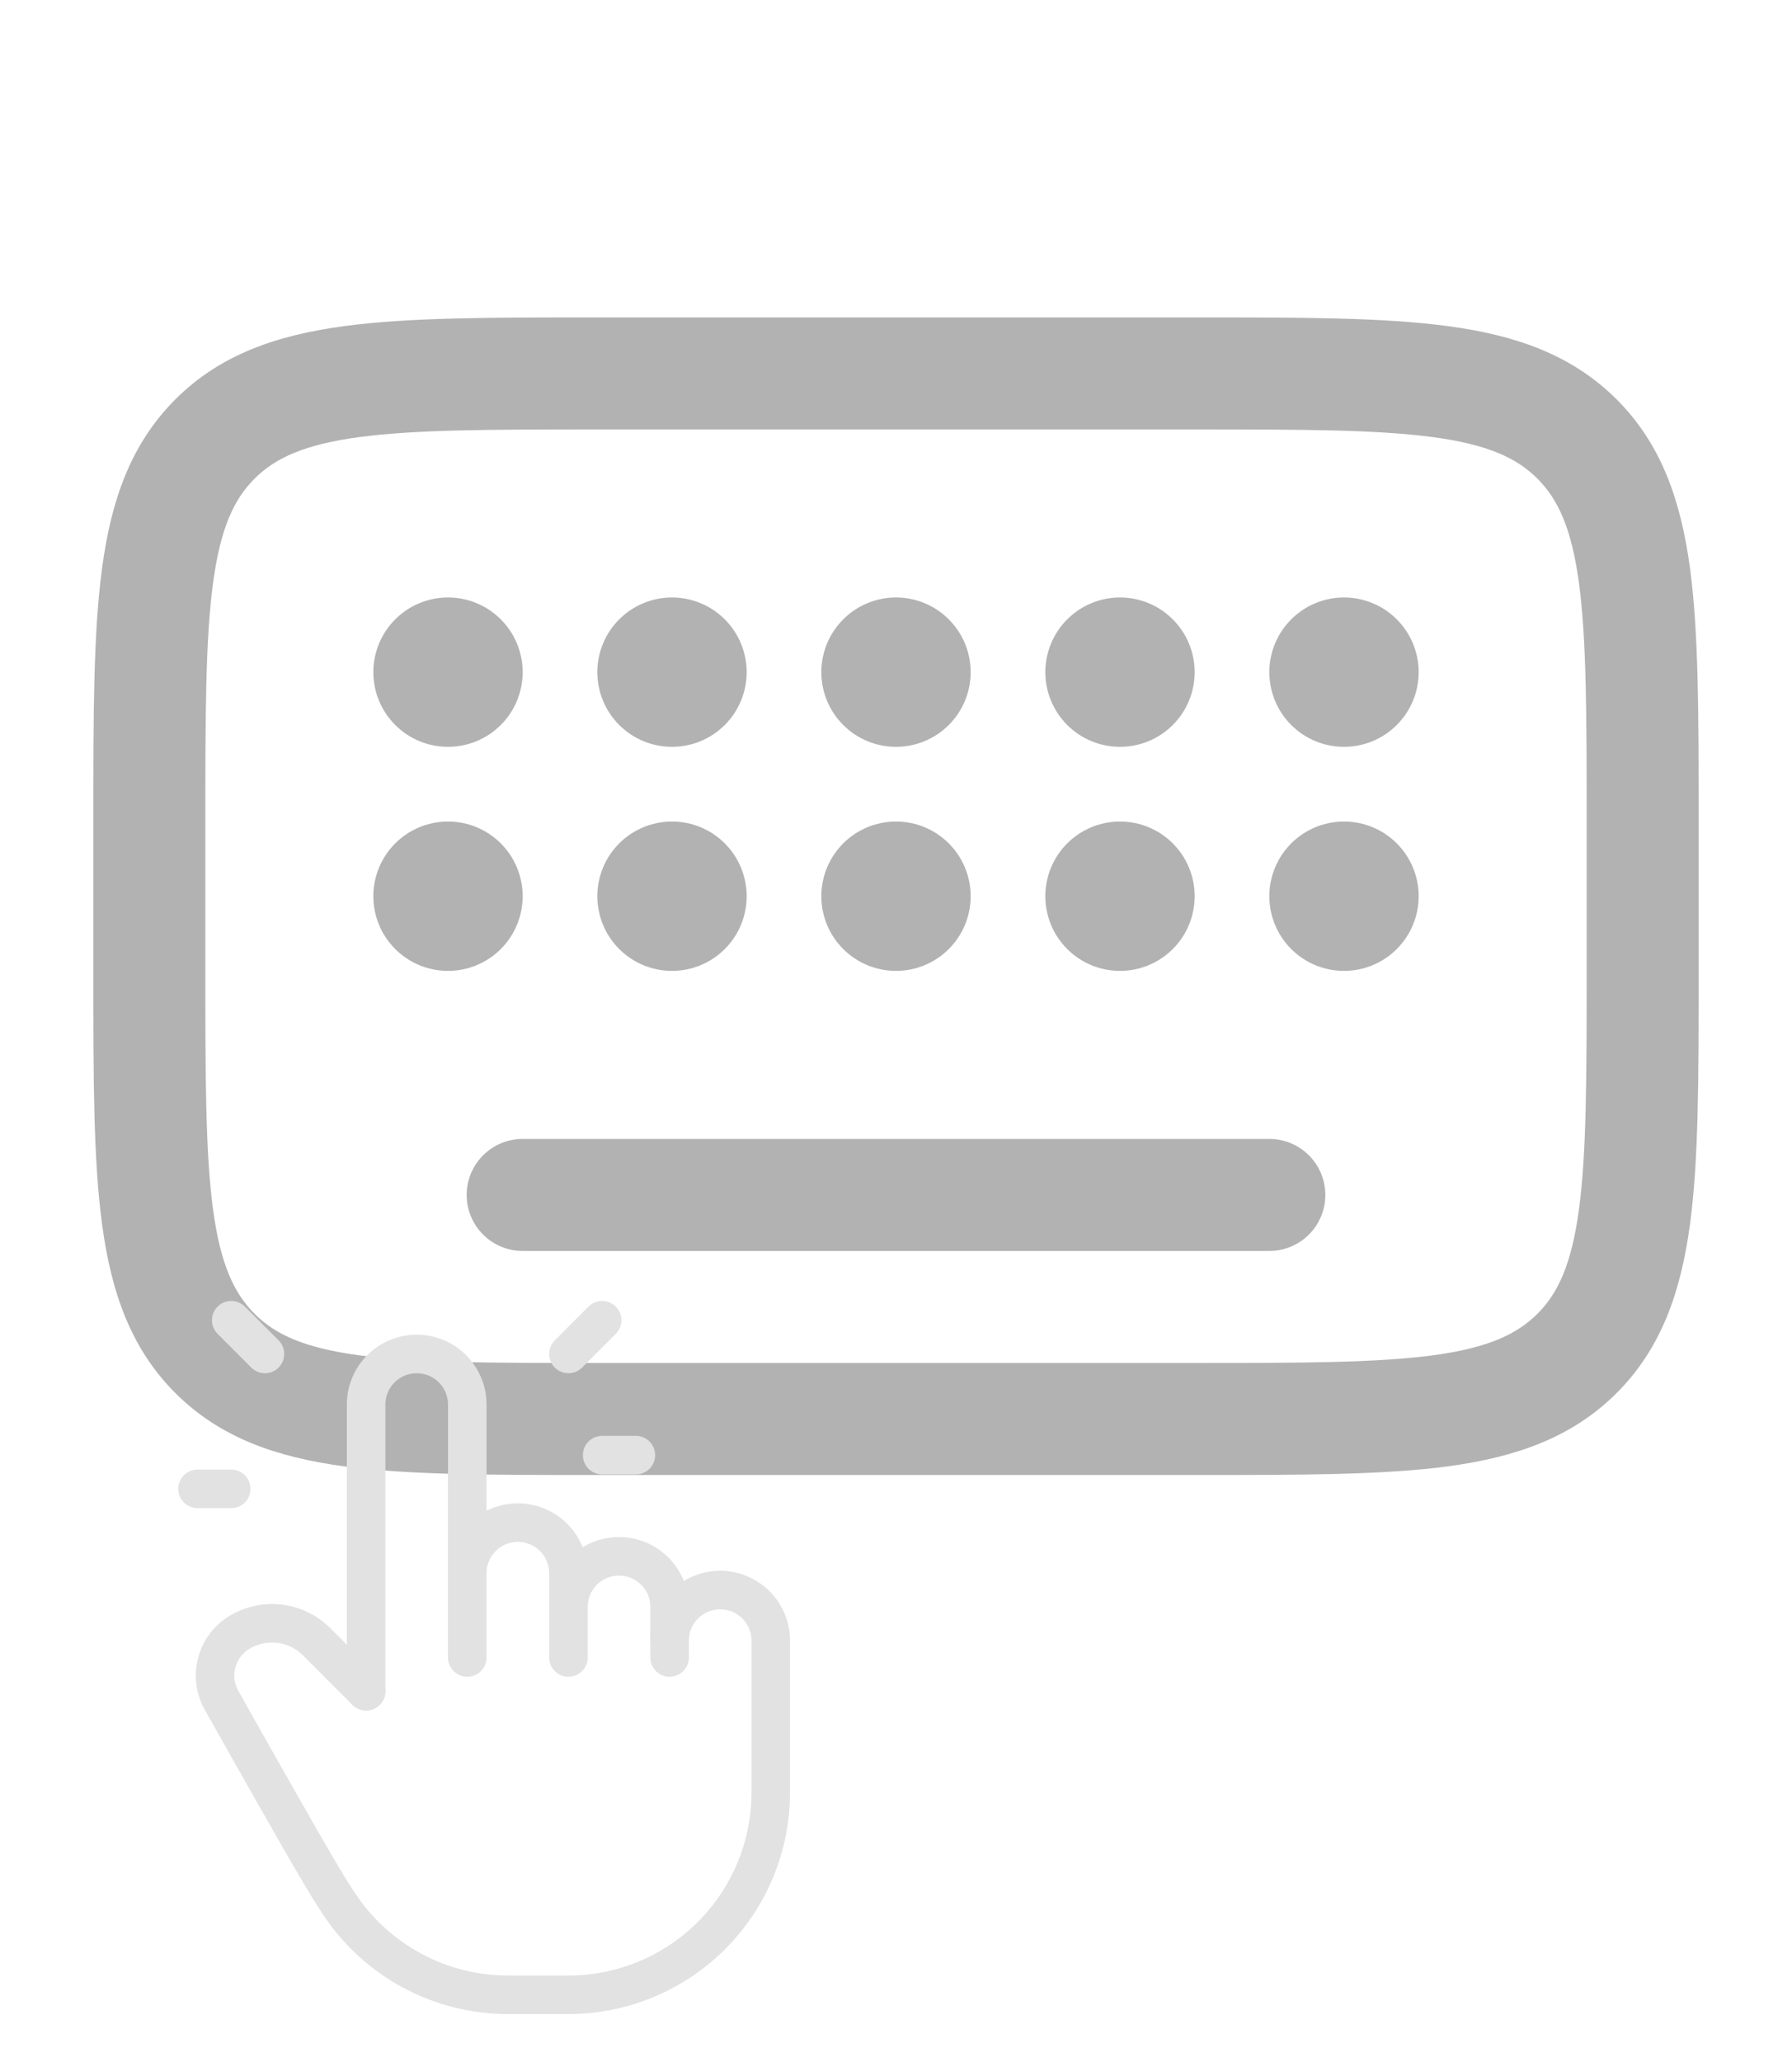 <svg width="93" height="107" viewBox="0 0 93 107" fill="none" xmlns="http://www.w3.org/2000/svg">
<path d="M27.125 34.875C27.125 35.903 26.717 36.888 25.99 37.615C25.263 38.342 24.278 38.75 23.25 38.75C22.222 38.75 21.237 38.342 20.51 37.615C19.783 36.888 19.375 35.903 19.375 34.875C19.375 33.847 19.783 32.862 20.51 32.135C21.237 31.408 22.222 31 23.25 31C24.278 31 25.263 31.408 25.99 32.135C26.717 32.862 27.125 33.847 27.125 34.875ZM27.125 46.5C27.125 47.528 26.717 48.513 25.99 49.24C25.263 49.967 24.278 50.375 23.25 50.375C22.222 50.375 21.237 49.967 20.51 49.24C19.783 48.513 19.375 47.528 19.375 46.5C19.375 45.472 19.783 44.487 20.51 43.76C21.237 43.033 22.222 42.625 23.25 42.625C24.278 42.625 25.263 43.033 25.99 43.76C26.717 44.487 27.125 45.472 27.125 46.5ZM38.75 46.5C38.75 47.528 38.342 48.513 37.615 49.24C36.888 49.967 35.903 50.375 34.875 50.375C33.847 50.375 32.862 49.967 32.135 49.24C31.408 48.513 31 47.528 31 46.5C31 45.472 31.408 44.487 32.135 43.76C32.862 43.033 33.847 42.625 34.875 42.625C35.903 42.625 36.888 43.033 37.615 43.76C38.342 44.487 38.75 45.472 38.75 46.5ZM38.75 34.875C38.75 35.903 38.342 36.888 37.615 37.615C36.888 38.342 35.903 38.75 34.875 38.75C33.847 38.75 32.862 38.342 32.135 37.615C31.408 36.888 31 35.903 31 34.875C31 33.847 31.408 32.862 32.135 32.135C32.862 31.408 33.847 31 34.875 31C35.903 31 36.888 31.408 37.615 32.135C38.342 32.862 38.75 33.847 38.75 34.875ZM50.375 34.875C50.375 35.903 49.967 36.888 49.24 37.615C48.513 38.342 47.528 38.75 46.5 38.75C45.472 38.75 44.487 38.342 43.76 37.615C43.033 36.888 42.625 35.903 42.625 34.875C42.625 33.847 43.033 32.862 43.76 32.135C44.487 31.408 45.472 31 46.5 31C47.528 31 48.513 31.408 49.24 32.135C49.967 32.862 50.375 33.847 50.375 34.875ZM50.375 46.5C50.375 47.528 49.967 48.513 49.24 49.24C48.513 49.967 47.528 50.375 46.5 50.375C45.472 50.375 44.487 49.967 43.76 49.24C43.033 48.513 42.625 47.528 42.625 46.5C42.625 45.472 43.033 44.487 43.76 43.76C44.487 43.033 45.472 42.625 46.5 42.625C47.528 42.625 48.513 43.033 49.24 43.76C49.967 44.487 50.375 45.472 50.375 46.5ZM62 34.875C62 35.903 61.592 36.888 60.865 37.615C60.138 38.342 59.153 38.75 58.125 38.75C57.097 38.75 56.112 38.342 55.385 37.615C54.658 36.888 54.25 35.903 54.25 34.875C54.25 33.847 54.658 32.862 55.385 32.135C56.112 31.408 57.097 31 58.125 31C59.153 31 60.138 31.408 60.865 32.135C61.592 32.862 62 33.847 62 34.875ZM62 46.5C62 47.528 61.592 48.513 60.865 49.24C60.138 49.967 59.153 50.375 58.125 50.375C57.097 50.375 56.112 49.967 55.385 49.24C54.658 48.513 54.25 47.528 54.25 46.5C54.25 45.472 54.658 44.487 55.385 43.76C56.112 43.033 57.097 42.625 58.125 42.625C59.153 42.625 60.138 43.033 60.865 43.76C61.592 44.487 62 45.472 62 46.5ZM73.625 34.875C73.625 35.903 73.217 36.888 72.49 37.615C71.763 38.342 70.778 38.75 69.75 38.75C68.722 38.75 67.737 38.342 67.01 37.615C66.283 36.888 65.875 35.903 65.875 34.875C65.875 33.847 66.283 32.862 67.01 32.135C67.737 31.408 68.722 31 69.75 31C70.778 31 71.763 31.408 72.49 32.135C73.217 32.862 73.625 33.847 73.625 34.875ZM73.625 46.5C73.625 47.528 73.217 48.513 72.49 49.24C71.763 49.967 70.778 50.375 69.75 50.375C68.722 50.375 67.737 49.967 67.01 49.24C66.283 48.513 65.875 47.528 65.875 46.5C65.875 45.472 66.283 44.487 67.01 43.76C67.737 43.033 68.722 42.625 69.75 42.625C70.778 42.625 71.763 43.033 72.49 43.76C73.217 44.487 73.625 45.472 73.625 46.5Z" fill="#B2B2B2"/>
<path fill-rule="evenodd" clip-rule="evenodd" d="M30.787 16.469H62.213C67.51 16.469 71.784 16.469 75.144 16.922C78.632 17.387 81.569 18.395 83.901 20.724C86.234 23.056 87.234 25.994 87.707 29.481C88.156 32.841 88.156 37.115 88.156 42.412V50.588C88.156 55.885 88.156 60.159 87.707 63.519C87.234 67.007 86.234 69.944 83.901 72.276C81.569 74.609 78.632 75.609 75.144 76.082C71.784 76.531 67.51 76.531 62.213 76.531H30.787C25.49 76.531 21.216 76.531 17.856 76.082C14.368 75.609 11.431 74.609 9.098 72.276C6.766 69.944 5.766 67.007 5.297 63.519C4.844 60.159 4.844 55.885 4.844 50.588V42.412C4.844 37.115 4.844 32.841 5.297 29.481C5.762 25.994 6.77 23.056 9.098 20.724C11.431 18.391 14.368 17.391 17.856 16.922C21.216 16.469 25.49 16.469 30.787 16.469ZM18.631 22.68C15.787 23.064 14.283 23.765 13.21 24.835C12.136 25.908 11.439 27.412 11.055 30.26C10.664 33.182 10.656 37.064 10.656 42.625V50.375C10.656 55.936 10.664 59.818 11.055 62.744C11.439 65.588 12.14 67.092 13.21 68.165C14.283 69.239 15.787 69.936 18.635 70.32C21.557 70.711 25.439 70.719 31 70.719H62C67.561 70.719 71.439 70.711 74.369 70.32C77.213 69.936 78.717 69.235 79.79 68.165C80.864 67.092 81.561 65.588 81.945 62.74C82.336 59.818 82.344 55.936 82.344 50.375V42.625C82.344 37.064 82.336 33.182 81.945 30.256C81.561 27.412 80.86 25.908 79.79 24.835C78.717 23.762 77.213 23.064 74.365 22.68C71.439 22.289 67.561 22.281 62 22.281H31C25.439 22.281 21.557 22.289 18.631 22.68ZM24.219 62C24.219 61.229 24.525 60.49 25.07 59.945C25.615 59.4 26.354 59.094 27.125 59.094H65.875C66.646 59.094 67.385 59.4 67.93 59.945C68.475 60.49 68.781 61.229 68.781 62C68.781 62.771 68.475 63.51 67.93 64.055C67.385 64.6 66.646 64.906 65.875 64.906H27.125C26.354 64.906 25.615 64.6 25.07 64.055C24.525 63.51 24.219 62.771 24.219 62Z" fill="#B2B2B2"/>
<path d="M19 87.75V72.875C19 72.179 19.277 71.511 19.769 71.019C20.261 70.527 20.929 70.25 21.625 70.25C22.321 70.25 22.989 70.527 23.481 71.019C23.973 71.511 24.25 72.179 24.25 72.875V86M24.25 85.125V81.625C24.25 80.929 24.527 80.261 25.019 79.769C25.511 79.277 26.179 79 26.875 79C27.571 79 28.239 79.277 28.731 79.769C29.223 80.261 29.5 80.929 29.5 81.625V86M29.5 83.375C29.5 82.679 29.777 82.011 30.269 81.519C30.761 81.027 31.429 80.75 32.125 80.75C32.821 80.75 33.489 81.027 33.981 81.519C34.473 82.011 34.75 82.679 34.75 83.375V86" stroke="#E2E2E2" stroke-width="2" stroke-linecap="round" stroke-linejoin="round"/>
<path d="M34.75 85.125C34.75 84.429 35.027 83.761 35.519 83.269C36.011 82.777 36.679 82.5 37.375 82.5C38.071 82.5 38.739 82.777 39.231 83.269C39.723 83.761 40 84.429 40 85.125V93C40 95.785 38.894 98.456 36.925 100.425C34.956 102.394 32.285 103.5 29.5 103.5H26H26.364C24.625 103.5 22.913 103.069 21.382 102.244C19.852 101.419 18.549 100.227 17.593 98.775L17.25 98.25C16.704 97.412 14.787 94.071 11.499 88.226C11.164 87.63 11.075 86.927 11.25 86.266C11.425 85.605 11.851 85.039 12.438 84.688C13.062 84.314 13.794 84.159 14.517 84.248C15.239 84.336 15.912 84.664 16.427 85.177L19 87.75M13.75 70.25L12 68.5M12 77.25H10.25M29.5 70.25L31.25 68.5M31.25 75.5H33" stroke="#E2E2E2" stroke-width="2" stroke-linecap="round" stroke-linejoin="round"/>
</svg>
